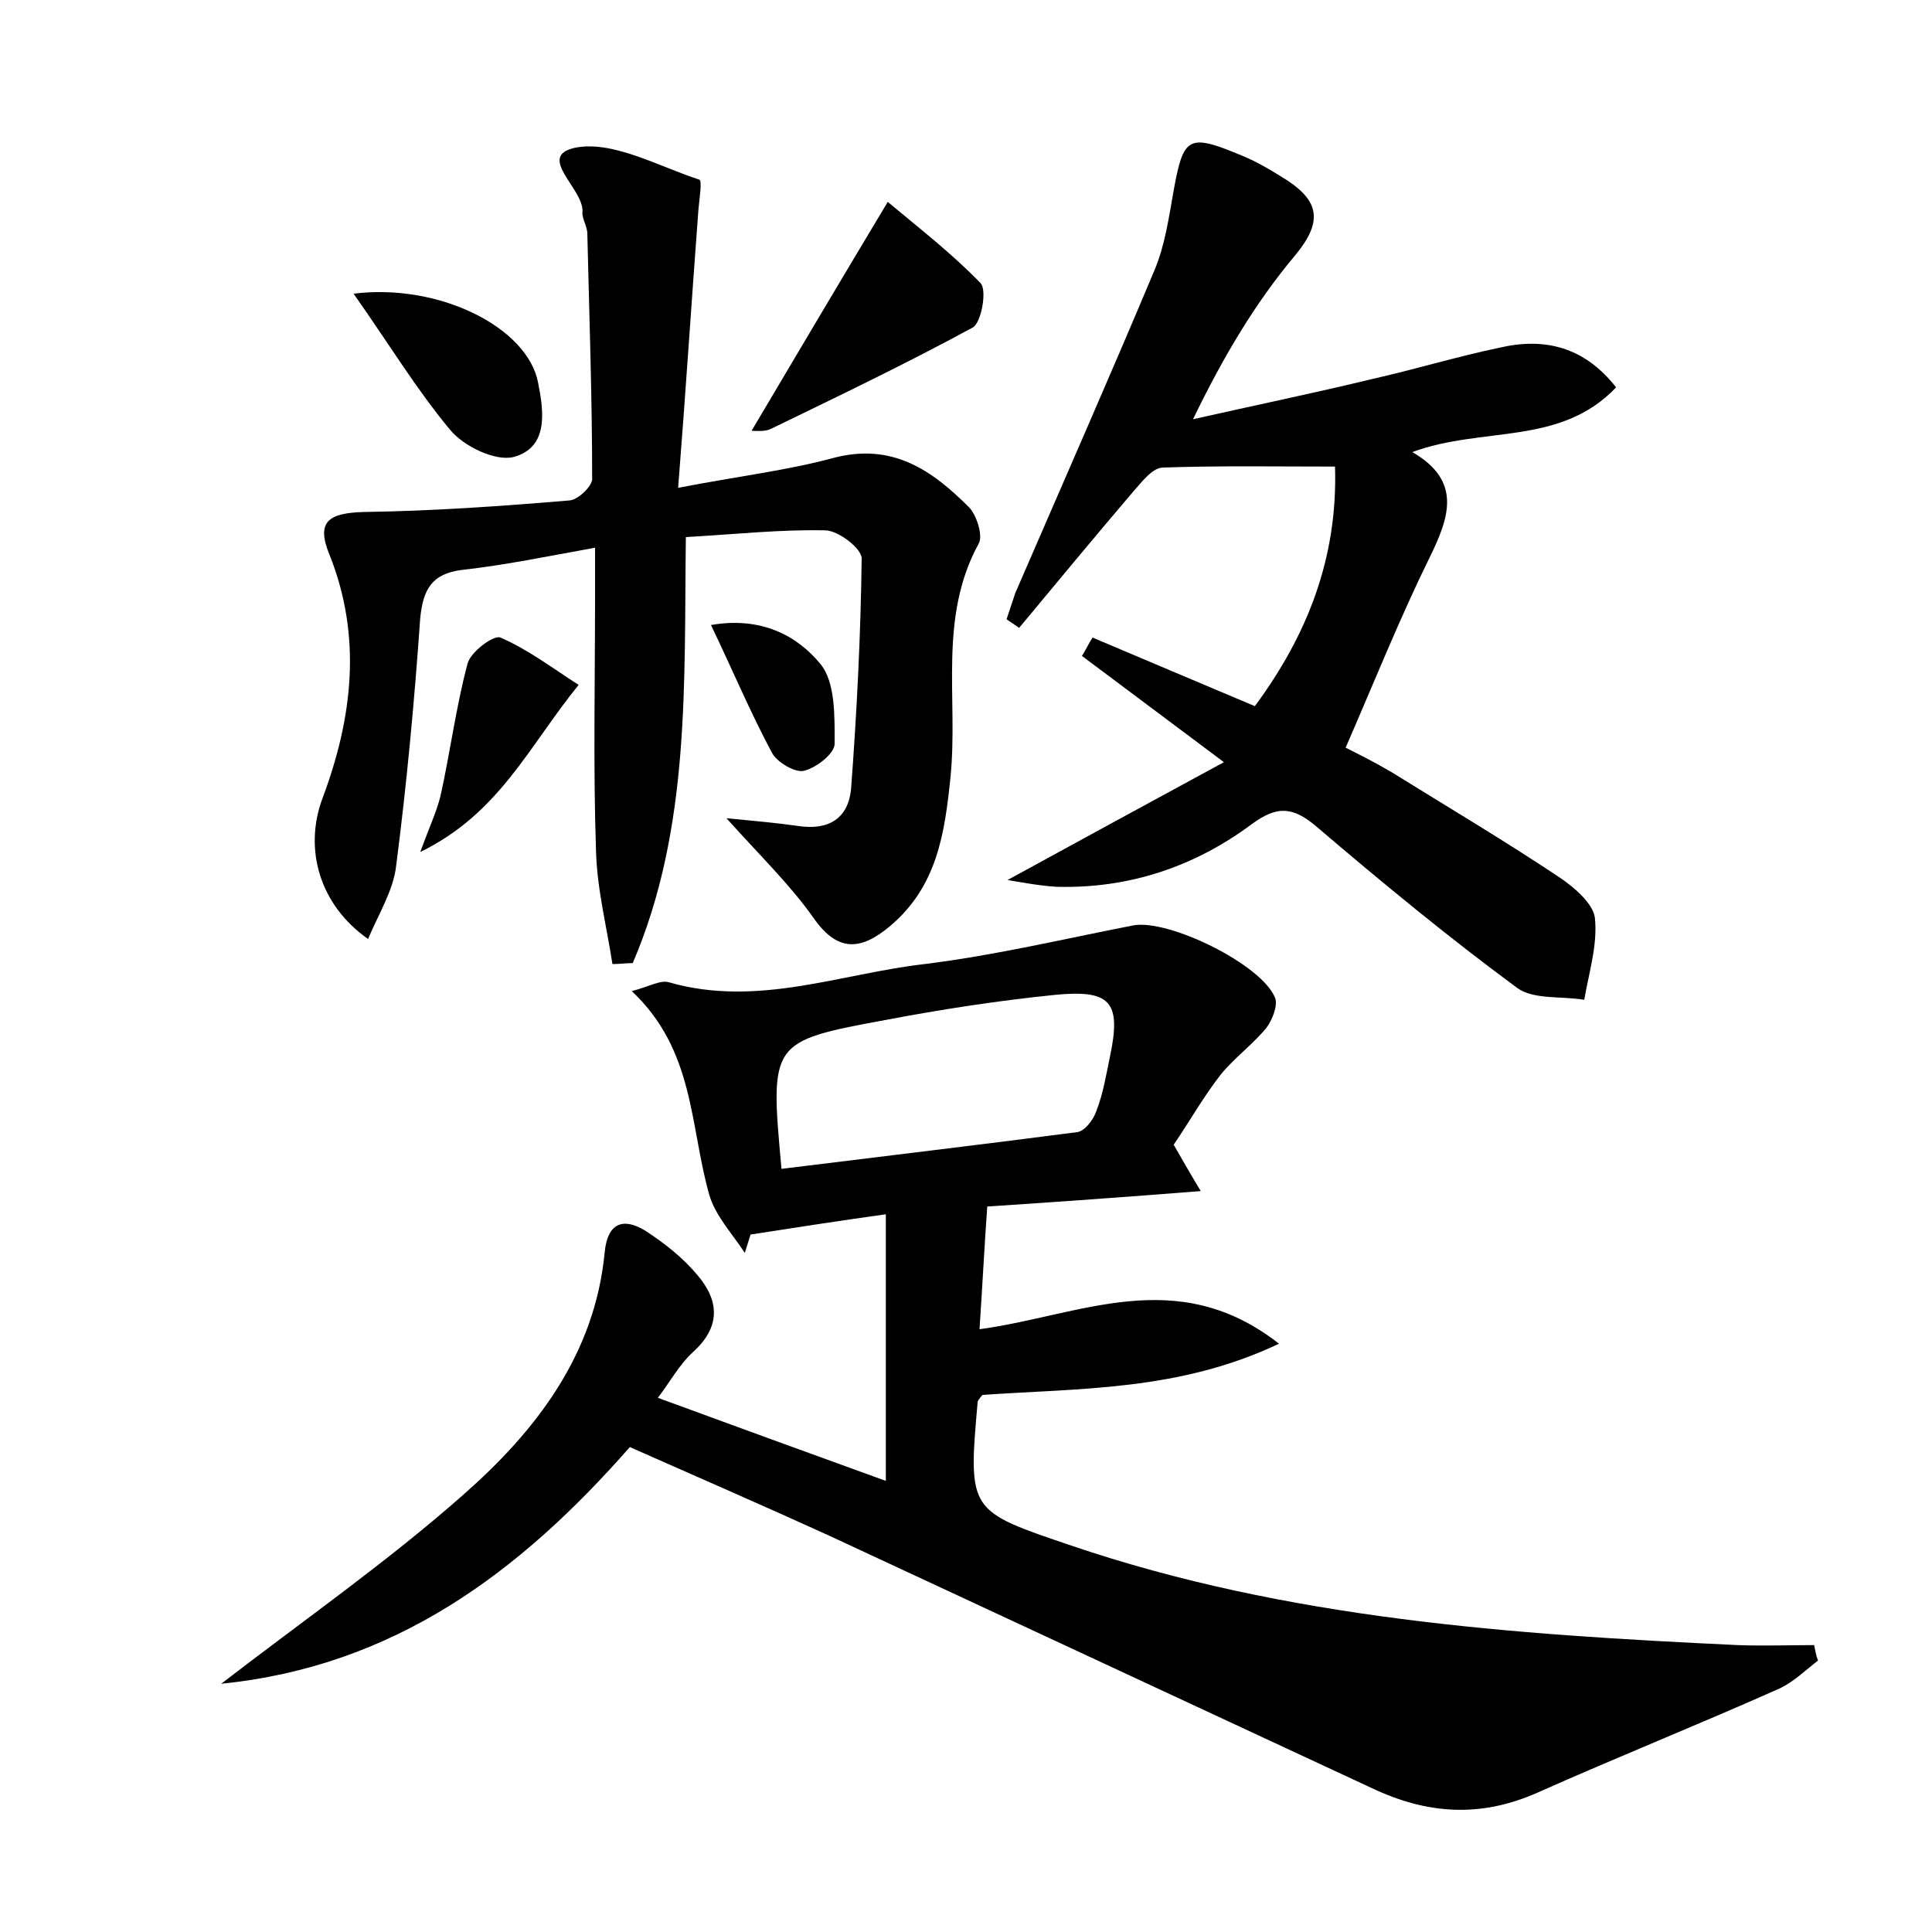 <?xml version="1.0" encoding="utf-8"?>
<!-- Generator: Adobe Illustrator 22.0.0, SVG Export Plug-In . SVG Version: 6.00 Build 0)  -->
<svg version="1.1" id="图层_1" xmlns="http://www.w3.org/2000/svg" xmlns:xlink="http://www.w3.org/1999/xlink" x="0px" y="0px"
	 viewBox="0 0 200 200" style="enable-background:new 0 0 200 200;" xml:space="preserve">
<style type="text/css">
	.st1{fill:#010000;}
	.st4{fill:#fbfafc;}
</style>
<g>
	
	<path d="M101.7,144.4c-0.4,0.5-0.5,0.6-0.5,0.8c-1,11.3-0.9,11.2,9.7,14.8c22.4,7.6,45.6,9.2,69,10.3c2.6,0.1,5.3,0,7.9,0
		c0.1,0.5,0.2,1.1,0.4,1.6c-1.3,1-2.5,2.2-4,2.9c-8.3,3.7-16.8,7.1-25.1,10.8c-5.9,2.6-11.4,2.2-17.1-0.5
		c-18.7-8.7-37.4-17.4-56.1-26.1c-6.8-3.1-13.7-6.1-20.7-9.2c-11.4,13-24.4,22.7-42.3,24.5c8.7-6.7,17.3-12.7,25.1-19.6
		c7.5-6.6,13.6-14.5,14.6-25.1c0.3-3,1.9-3.6,4.2-2.2c2,1.3,3.9,2.8,5.4,4.6c2.3,2.7,2.4,5.4-0.5,8c-1.4,1.3-2.3,3-3.6,4.7
		c7.9,2.9,15.3,5.6,23.6,8.6c0-9.4,0-18.1,0-27.6c-5,0.7-9.5,1.4-14,2.1c-0.2,0.6-0.4,1.3-0.6,1.9c-1.3-2-3.1-3.9-3.7-6.1
		c-2-7.1-1.5-14.9-8-21c1.9-0.5,3-1.2,3.9-0.9c9.1,2.6,17.7-0.9,26.4-1.9c7.3-0.9,14.4-2.6,21.6-4c3.6-0.7,13.3,4,14.7,7.5
		c0.3,0.8-0.3,2.3-0.9,3.1c-1.4,1.7-3.3,3.1-4.7,4.8c-1.8,2.3-3.2,4.8-4.9,7.3c0.8,1.4,1.6,2.8,2.8,4.8c-7.6,0.6-14.5,1.1-22.1,1.6
		c-0.3,4.2-0.5,8.2-0.8,12.7c10.4-1.4,20.4-6.8,31,1.5C122.1,144,111.8,143.7,101.7,144.4z M80.9,121c10.5-1.3,20.6-2.5,30.6-3.8
		c0.8-0.1,1.7-1.3,2-2.2c0.7-1.8,1-3.7,1.4-5.6c1.2-5.7,0.1-7-5.8-6.4c-5.9,0.6-11.7,1.5-17.5,2.6C79.7,107.8,79.7,107.9,80.9,121z"
		/>
	<path d="M61.6,56.7c-5,0.9-9.3,1.8-13.8,2.3c-3.1,0.4-4,2-4.3,5c-0.6,8.6-1.4,17.2-2.5,25.7c-0.3,2.5-1.8,4.9-2.9,7.5
		c-5-3.5-6.7-9.3-4.7-14.6c3.1-8.3,4.1-16.7,0.7-25.2c-1.4-3.4-0.1-4.3,3.6-4.4c7.1-0.1,14.2-0.6,21.3-1.2c0.9-0.1,2.3-1.5,2.3-2.2
		c0-8.5-0.3-16.9-0.5-25.4c0-0.8-0.6-1.6-0.5-2.3c0.1-2.4-4.8-5.7-0.8-6.6c3.9-0.8,8.6,1.9,12.9,3.3c0.3,0.1,0,2-0.1,3.1
		c-0.7,9.3-1.3,18.7-2.1,28.8c6.2-1.2,11.3-1.8,16.1-3.1c6.1-1.6,10.2,1.3,14,5.1c0.8,0.8,1.5,3,1,3.8c-4.2,7.7-2.1,16-2.9,24.1
		c-0.6,5.9-1.4,11.4-6.3,15.5c-3,2.5-5.4,2.7-7.9-0.9c-2.4-3.4-5.5-6.4-9-10.3c3.1,0.3,5.3,0.5,7.4,0.8c3.2,0.5,5.2-0.8,5.5-3.8
		c0.6-8,1-15.9,1.1-23.9c0-1-2.4-2.9-3.8-2.9c-4.6-0.1-9.2,0.4-14.4,0.7c-0.2,15.1,0.5,30.1-5.5,44.1c-0.7,0-1.4,0.1-2.1,0.1
		c-0.6-3.9-1.6-7.8-1.7-11.7c-0.3-8.8-0.1-17.6-0.1-26.4C61.6,60.2,61.6,58.7,61.6,56.7z"/>
	<path d="M126.7,78.9c-6-4.5-10.3-7.7-14.7-11c0.4-0.6,0.7-1.3,1.1-1.9c5.4,2.3,10.9,4.6,16.8,7.1c5.4-7.3,8.6-15.3,8.3-24.8
		c-6.1,0-11.9-0.1-17.8,0.1c-1.1,0-2.2,1.5-3.1,2.5c-4,4.7-7.9,9.4-11.8,14.1c-0.4-0.3-0.9-0.6-1.3-0.9c0.3-0.9,0.6-1.8,0.9-2.7
		c4.8-11.1,9.7-22.2,14.4-33.4c1.1-2.6,1.5-5.5,2-8.3c1-5.5,1.5-5.9,6.8-3.7c1.8,0.7,3.4,1.7,5,2.7c3.3,2.2,3.6,4.3,0.8,7.7
		c-4.2,5-7.5,10.6-10.6,17c6.2-1.4,12.5-2.7,18.7-4.2c4.4-1,8.7-2.3,13-3.2c4.7-1.1,8.8-0.1,12.1,4.1c-5.8,6.1-13.8,4-21.1,6.7
		c5.2,3,3.8,6.8,1.8,10.9c-3.1,6.3-5.7,12.8-8.7,19.7c1.2,0.6,3,1.5,4.7,2.5c5.8,3.6,11.7,7.1,17.4,10.9c1.5,1,3.5,2.7,3.7,4.2
		c0.3,2.8-0.6,5.6-1.1,8.5c-2.3-0.4-5.2,0-6.9-1.2c-7.2-5.3-14.1-11-20.9-16.8c-2.4-2-4-2.1-6.6-0.2c-5.9,4.4-12.7,6.7-20.2,6.5
		c-1.7-0.1-3.3-0.4-5.1-0.7C111.6,87.1,118.6,83.3,126.7,78.9z"/>
	<path d="M91.9,20.9c3.1,2.6,6.6,5.3,9.6,8.4c0.7,0.7,0.1,4.1-0.8,4.6c-6.8,3.7-13.9,7.1-20.9,10.5c-0.6,0.3-1.5,0.2-2,0.2
		C82.3,37,86.8,29.4,91.9,20.9z"/>
	<path d="M36.6,30.4c8.9-1.1,18,3.5,19.1,9.2c0.6,3,1.1,6.7-2.5,7.7c-1.9,0.5-5.2-1.1-6.6-2.8C43.1,40.3,40.2,35.5,36.6,30.4z"/>
	<path d="M59.9,70.9c-5.2,6.4-8.2,13.3-16.4,17.3c1-2.7,1.7-4.2,2.1-5.8c1-4.5,1.6-9.2,2.8-13.7c0.3-1.2,2.7-3,3.4-2.7
		C54.6,67.2,57.1,69.1,59.9,70.9z"/>
	<path d="M73.6,64.7c5.2-0.9,8.9,1.1,11.3,4c1.6,1.9,1.5,5.5,1.5,8.3c0,1-1.9,2.5-3.2,2.8c-0.9,0.2-2.8-0.9-3.3-1.9
		C77.7,73.8,75.9,69.5,73.6,64.7z"/>
	
</g>
</svg>
